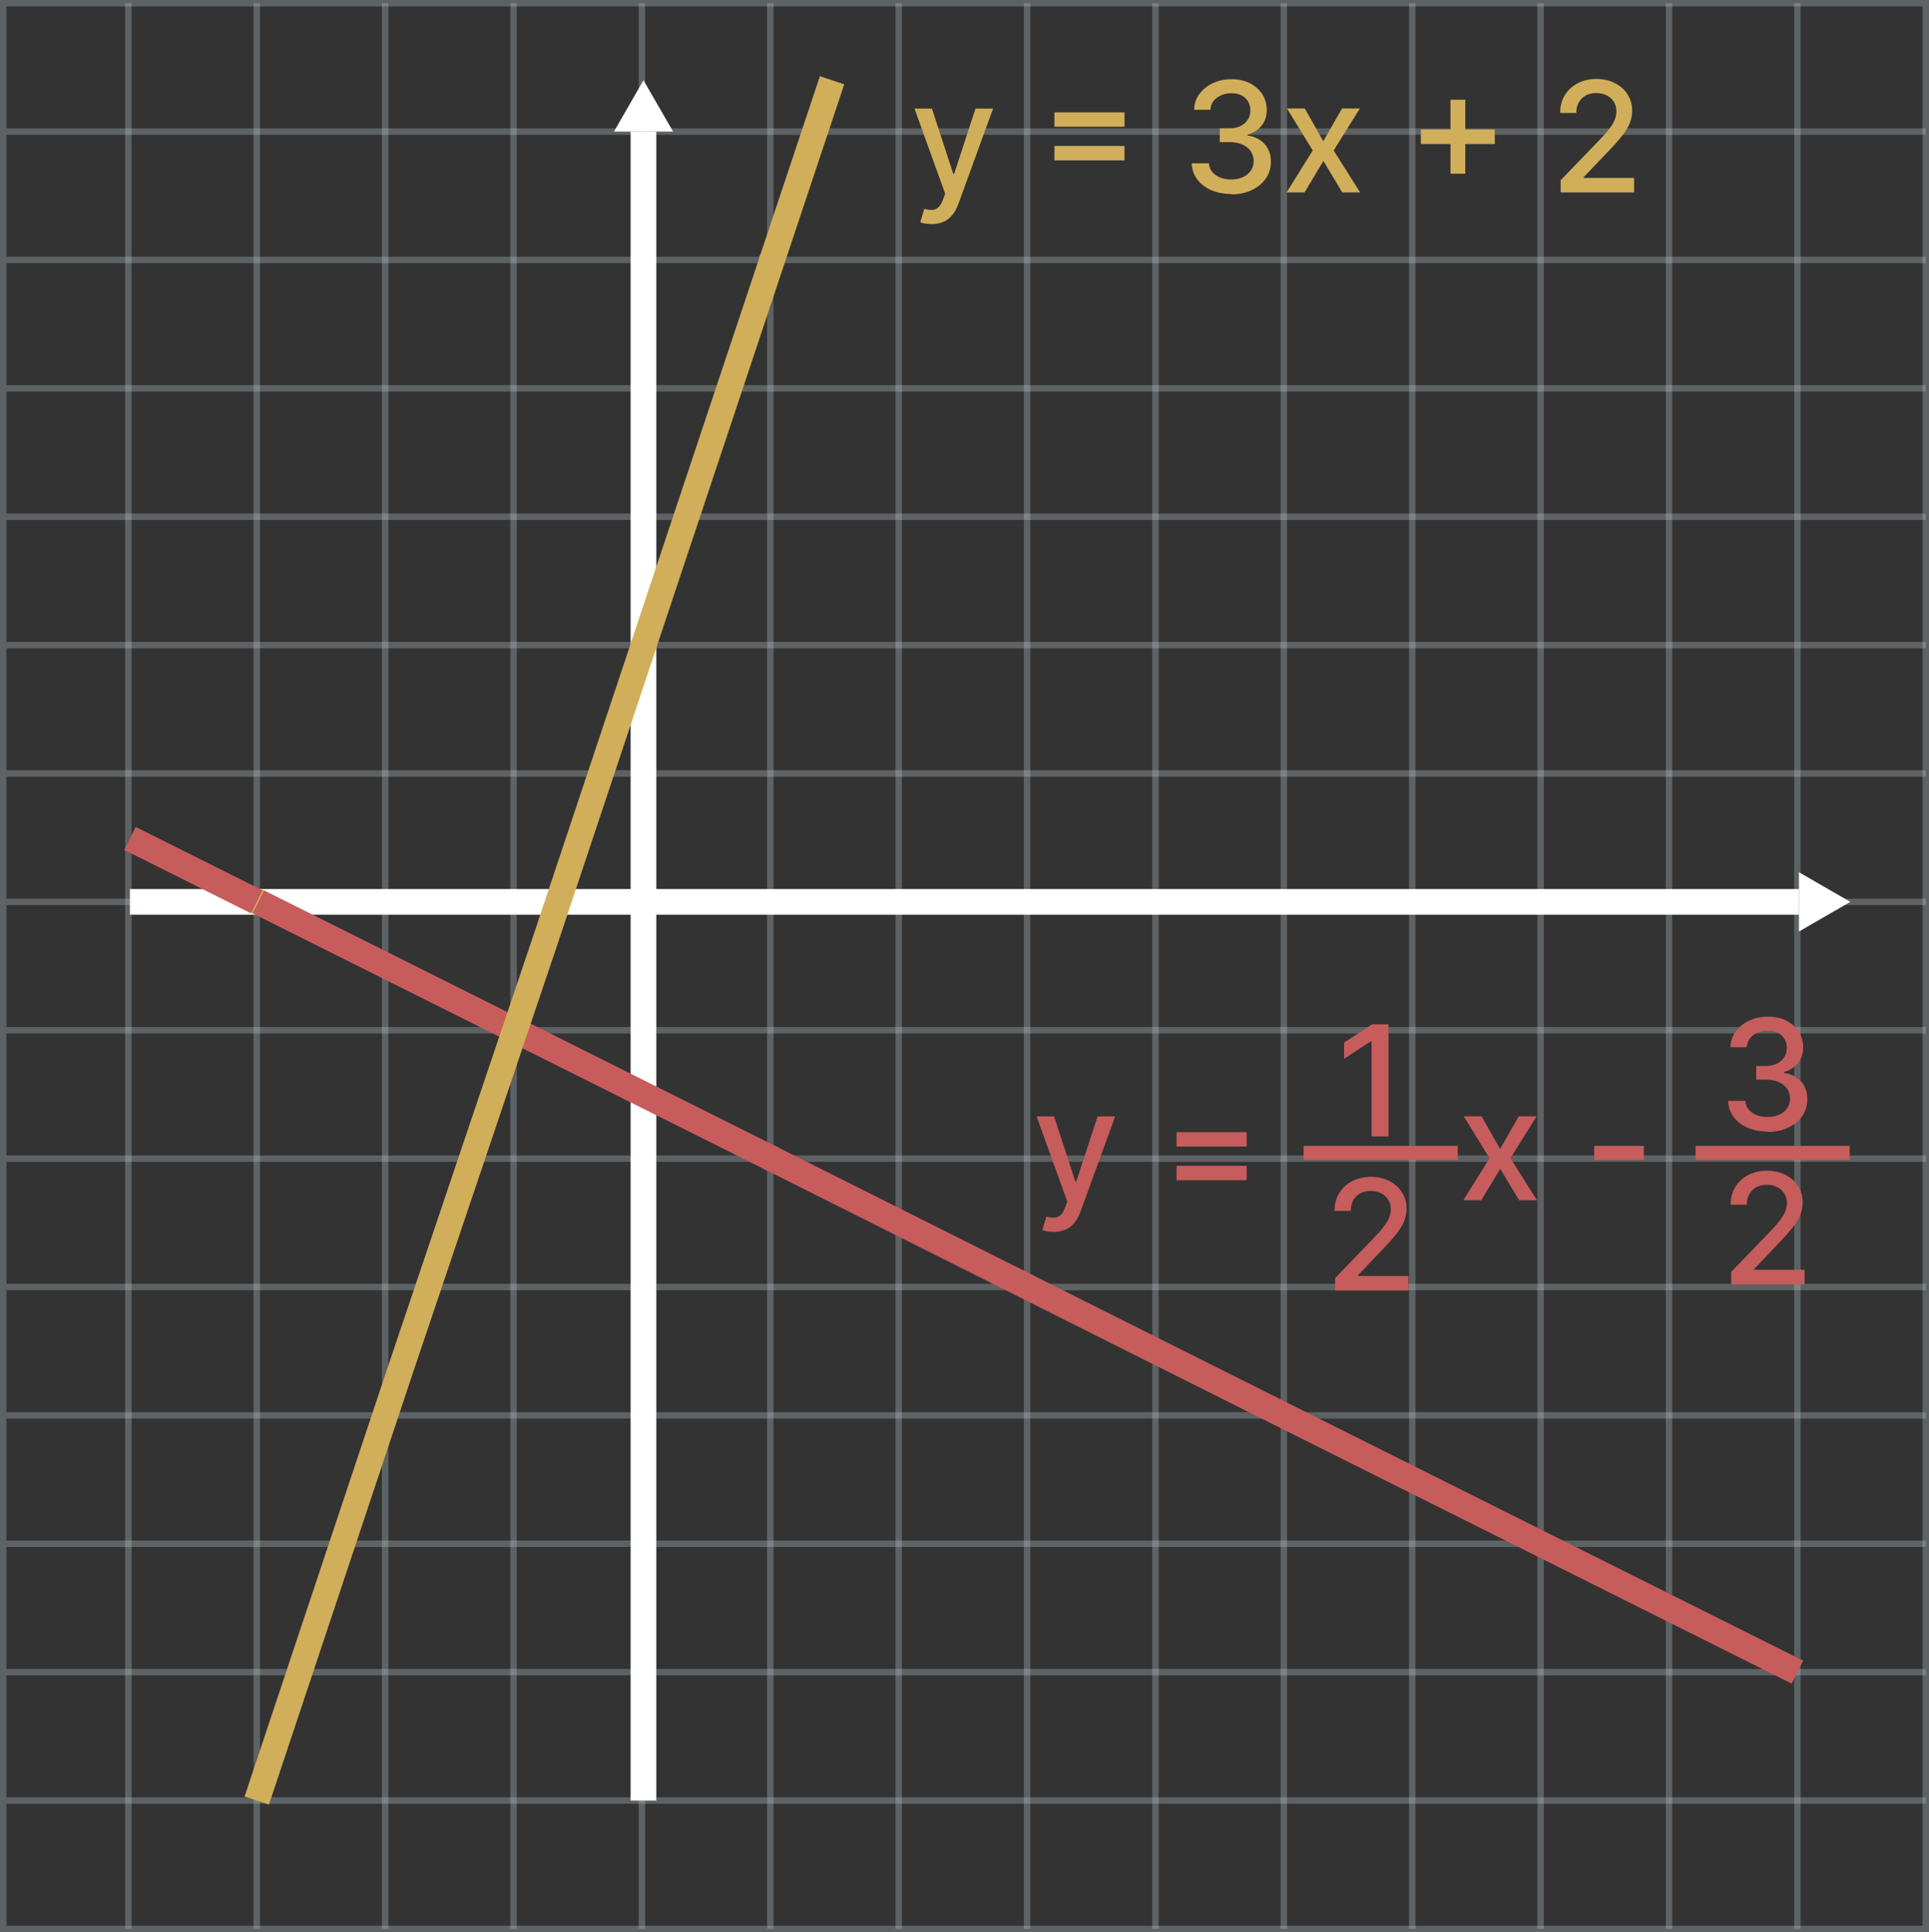 <?xml version="1.0" encoding="UTF-8"?>
<svg xmlns="http://www.w3.org/2000/svg" viewBox="0 0 150.25 150.5">
  <rect x="0" y="0" width="150.25" height="150.5" fill="#333333" stroke="none"/>
  <defs>
    <style>
      .cls-1 {
        fill: #fff;
      }

      .cls-2 {
        fill: #c75c5c;
      }

      .cls-3 {
        opacity: .31;
        stroke: #bdccd4;
        stroke-width: .5px;
      }

      .cls-3, .cls-4, .cls-5, .cls-6 {
        fill: none;
        stroke-miterlimit: 10;
      }

      .cls-4 {
        stroke: #fff;
      }

      .cls-4, .cls-5, .cls-6 {
        stroke-width: 2px;
      }

      .cls-7 {
        fill: #d1ae59;
      }

      .cls-5 {
        stroke: #d1ae59;
      }

      .cls-6 {
        stroke: #c75c5c;
      }
    </style>
  </defs>
  <g id="Layer_1" data-name="Layer 1">
    <rect class="cls-3" x=".25" y=".25" width="149.75" height="150"/>
    <line class="cls-3" x1="70" y1=".25" x2="70" y2="150.25"/>
    <line class="cls-3" x1="60" y1=".25" x2="60" y2="150.25"/>
    <line class="cls-3" x1="50" y1=".25" x2="50" y2="150.25"/>
    <line class="cls-3" x1="40" y1=".25" x2="40" y2="150.25"/>
    <line class="cls-3" x1="30" y1=".25" x2="30" y2="150.25"/>
    <line class="cls-3" x1="20" y1=".25" x2="20" y2="150.25"/>
    <line class="cls-3" x1="10" y1=".25" x2="10" y2="150.25"/>
    <line class="cls-3" x1="150" y1="80.25" x2=".5" y2="80.25"/>
    <line class="cls-3" x1="150" y1="90.25" x2=".5" y2="90.25"/>
    <line class="cls-3" x1="150" y1="100.25" x2=".5" y2="100.25"/>
    <line class="cls-3" x1="150" y1="110.25" x2=".5" y2="110.25"/>
    <line class="cls-3" x1="150" y1="120.25" x2=".5" y2="120.25"/>
    <line class="cls-3" x1="150" y1="130.25" x2=".5" y2="130.25"/>
    <line class="cls-3" x1="150" y1="140.25" x2=".5" y2="140.25"/>
    <line class="cls-3" x1="150" y1="70.25" x2=".5" y2="70.25"/>
    <line class="cls-3" x1="150" y1="60.25" x2=".5" y2="60.25"/>
    <line class="cls-3" x1="150" y1="50.25" x2=".5" y2="50.25"/>
    <line class="cls-3" x1="150" y1="40.25" x2=".5" y2="40.25"/>
    <line class="cls-3" x1="150" y1="30.25" x2=".5" y2="30.25"/>
    <line class="cls-3" x1="150" y1="20.25" x2=".5" y2="20.25"/>
    <line class="cls-3" x1="150" y1="10.25" x2=".5" y2="10.25"/>
    <line class="cls-3" x1="80" y1=".25" x2="80" y2="150.25"/>
    <line class="cls-3" x1="90" y1=".25" x2="90" y2="150.25"/>
    <line class="cls-3" x1="100" y1=".25" x2="100" y2="150.25"/>
    <line class="cls-3" x1="110" y1=".25" x2="110" y2="150.25"/>
    <line class="cls-3" x1="120" y1=".25" x2="120" y2="150.25"/>
    <line class="cls-3" x1="130" y1=".25" x2="130" y2="150.25"/>
    <line class="cls-3" x1="140" y1=".25" x2="140" y2="150.25"/>
  </g>
  <g id="Layer_2" data-name="Layer 2">
    <line class="cls-4" x1="10.12" y1="70.25" x2="140.12" y2="70.25"/>
    <line class="cls-4" x1="50.12" y1="10.25" x2="50.12" y2="140.25"/>
    <polygon class="cls-1" points="50.12 6.25 47.82 10.25 52.43 10.25 50.12 6.25"/>
    <polygon class="cls-1" points="144.12 70.25 140.12 67.94 140.12 72.56 144.12 70.25"/>
    <circle class="cls-7" cx="20.12" cy="70.25" r="1"/>
    <circle class="cls-7" cx="60.12" cy="90.25" r="1"/>
    <circle class="cls-7" cx="50.12" cy="50.25" r="1"/>
    <circle class="cls-7" cx="40.12" cy="80.25" r="1"/>
    <circle class="cls-7" cx="60.12" cy="20.25" r="1"/>
    <polyline class="cls-6" points="20.12 70.25 60.12 90.25 100 110.25 140 130.25"/>
    <line class="cls-6" x1="10.12" y1="65.31" x2="20" y2="70.25"/>
    <polyline class="cls-5" points="64.81 6.25 53.64 39.75 42.47 73.25 31.17 106.75 20 140.25"/>
    <g>
      <path class="cls-7" d="m72.55,17.45c-.19,0-.36-.02-.52-.04s-.27-.06-.35-.1l.31-1.04c.23.06.44.09.62.08.18,0,.34-.08.48-.2.14-.13.26-.34.37-.63l.16-.43-2.39-6.63h1.36l1.66,5.08h.07l1.66-5.08h1.37l-2.7,7.42c-.12.34-.28.63-.48.87s-.42.42-.69.53c-.27.12-.58.18-.93.18Z"/>
      <path class="cls-7" d="m82.13,9.87v-1.12h5.46v1.12h-5.46Zm0,2.62v-1.12h5.46v1.12h-5.46Z"/>
      <path class="cls-7" d="m95.91,15.11c-.58,0-1.11-.1-1.57-.3s-.82-.48-1.09-.84c-.27-.36-.41-.78-.43-1.25h1.34c.02.26.1.48.26.67.16.19.36.33.62.44.26.1.54.15.85.15.34,0,.65-.06.91-.18.27-.12.47-.29.62-.5.15-.21.23-.46.23-.74s-.08-.55-.22-.77c-.15-.22-.37-.4-.65-.53s-.63-.19-1.03-.19h-.74v-1.07h.74c.32,0,.61-.06.85-.17.25-.12.44-.28.58-.49.14-.21.21-.45.21-.73s-.06-.51-.18-.71c-.12-.2-.29-.36-.51-.47-.22-.11-.48-.17-.78-.17s-.55.05-.79.16c-.25.1-.45.25-.6.44-.15.19-.24.42-.25.69h-1.27c.01-.47.15-.89.42-1.24s.62-.64,1.05-.84.92-.3,1.46-.3,1.04.11,1.45.33c.41.22.72.51.95.87.22.36.33.76.33,1.18,0,.49-.13.9-.41,1.24-.27.34-.64.57-1.09.69v.07c.58.09,1.03.32,1.35.69.32.37.48.83.47,1.38,0,.48-.13.91-.4,1.29-.27.38-.63.68-1.1.9-.46.22-.99.33-1.59.33Z"/>
      <path class="cls-7" d="m101.63,8.45l1.44,2.55,1.46-2.55h1.39l-2.04,3.27,2.06,3.27h-1.39l-1.47-2.45-1.47,2.45h-1.4l2.04-3.27-2.01-3.27h1.4Z"/>
      <path class="cls-7" d="m110.67,11.22v-1.14h5.76v1.14h-5.76Zm2.31,2.31v-5.76h1.15v5.76h-1.15Z"/>
      <path class="cls-7" d="m121.56,14.99v-.95l2.95-3.06c.32-.33.58-.62.78-.88.21-.25.36-.49.46-.72s.15-.47.15-.72c0-.29-.07-.54-.21-.75-.14-.21-.32-.38-.56-.49-.24-.11-.5-.17-.8-.17-.31,0-.59.06-.82.19-.23.13-.41.31-.54.54s-.19.51-.19.82h-1.26c0-.53.12-1,.37-1.39.24-.4.58-.71,1.01-.93s.91-.33,1.45-.33,1.03.11,1.45.33.75.51.98.89c.24.37.35.79.35,1.26,0,.32-.06.64-.18.95-.12.31-.33.65-.63,1.03-.3.38-.71.84-1.24,1.38l-1.73,1.81v.06h3.93v1.13h-5.74Z"/>
    </g>
    <g>
      <path class="cls-2" d="m82.06,95.95c-.19,0-.36-.01-.52-.04-.16-.03-.27-.06-.35-.1l.31-1.04c.23.06.44.09.62.08.18,0,.34-.08.48-.2s.26-.34.37-.63l.16-.43-2.39-6.63h1.36l1.66,5.08h.07l1.66-5.08h1.37l-2.7,7.42c-.12.34-.28.63-.48.87-.19.24-.42.42-.69.53s-.58.18-.93.18Z"/>
      <path class="cls-2" d="m91.64,89.31v-1.12h5.46v1.12h-5.46Zm0,2.62v-1.12h5.46v1.12h-5.46Z"/>
      <path class="cls-2" d="m113.54,89.26v1.1h-12v-1.1h12Z"/>
      <path class="cls-2" d="m115.4,86.95l1.44,2.55,1.46-2.55h1.39l-2.04,3.27,2.06,3.27h-1.39l-1.47-2.45-1.47,2.45h-1.4l2.04-3.27-2.01-3.27h1.4Z"/>
      <path class="cls-2" d="m128.04,89.26v1.1h-3.87v-1.1h3.87Z"/>
      <path class="cls-2" d="m144.07,89.26v1.1h-12v-1.1h12Z"/>
    </g>
    <g>
      <path class="cls-2" d="m108.15,79.79v8.73h-1.32v-7.41h-.05l-2.09,1.36v-1.26l2.18-1.42h1.28Z"/>
      <path class="cls-2" d="m103.99,100.51v-.95l2.95-3.06c.32-.33.58-.62.78-.88.21-.25.36-.49.46-.72.1-.23.15-.47.15-.72,0-.29-.07-.54-.21-.75-.14-.21-.32-.38-.56-.49-.24-.12-.5-.17-.8-.17-.31,0-.59.06-.82.19-.23.13-.41.31-.54.54-.12.23-.19.51-.19.82h-1.26c0-.53.12-1,.37-1.39.24-.4.58-.71,1.01-.93.43-.22.91-.33,1.45-.33s1.03.11,1.45.33c.42.22.75.51.98.89.24.37.35.79.35,1.26,0,.32-.06.64-.18.95-.12.31-.33.65-.63,1.03-.3.38-.71.84-1.24,1.38l-1.73,1.82v.06h3.93v1.13h-5.74Z"/>
    </g>
    <g>
      <path class="cls-2" d="m137.69,88.14c-.58,0-1.11-.1-1.57-.3-.46-.2-.82-.48-1.09-.84-.27-.36-.41-.78-.43-1.25h1.34c.02.26.1.48.26.67.16.19.36.33.62.44.26.1.54.15.85.15.34,0,.65-.06.91-.18s.47-.29.62-.5c.15-.21.23-.46.23-.74s-.08-.55-.22-.77c-.15-.22-.37-.4-.65-.53s-.63-.19-1.03-.19h-.74v-1.07h.74c.32,0,.61-.06.85-.17.25-.12.44-.28.58-.49.14-.21.21-.45.21-.74s-.06-.5-.18-.71c-.12-.2-.29-.36-.51-.47-.22-.11-.48-.17-.78-.17s-.55.05-.79.16c-.25.1-.45.25-.6.44-.15.19-.24.42-.25.69h-1.27c.01-.47.15-.89.42-1.24.27-.36.62-.64,1.05-.84s.92-.3,1.46-.3,1.04.11,1.45.33c.41.22.72.51.95.87.22.36.33.76.33,1.18,0,.49-.13.9-.41,1.24s-.64.57-1.09.69v.07c.58.09,1.03.32,1.35.69.32.37.48.83.47,1.39,0,.48-.13.91-.4,1.29s-.63.68-1.1.9c-.46.22-.99.33-1.59.33Z"/>
      <path class="cls-2" d="m134.84,100.03v-.95l2.95-3.06c.32-.33.58-.62.78-.88.21-.25.36-.49.46-.72.1-.23.15-.47.15-.72,0-.29-.07-.54-.21-.75-.14-.21-.32-.38-.56-.49-.24-.12-.5-.17-.8-.17-.31,0-.59.06-.82.19-.23.13-.41.31-.54.54-.12.23-.19.51-.19.82h-1.26c0-.53.12-1,.37-1.39.24-.4.58-.71,1.01-.93.43-.22.91-.33,1.45-.33s1.03.11,1.45.33c.42.22.75.51.98.89.24.37.35.79.35,1.26,0,.32-.06.64-.18.95-.12.31-.33.65-.63,1.03-.3.38-.71.84-1.24,1.38l-1.73,1.82v.06h3.93v1.13h-5.74Z"/>
    </g>
  </g>
</svg>